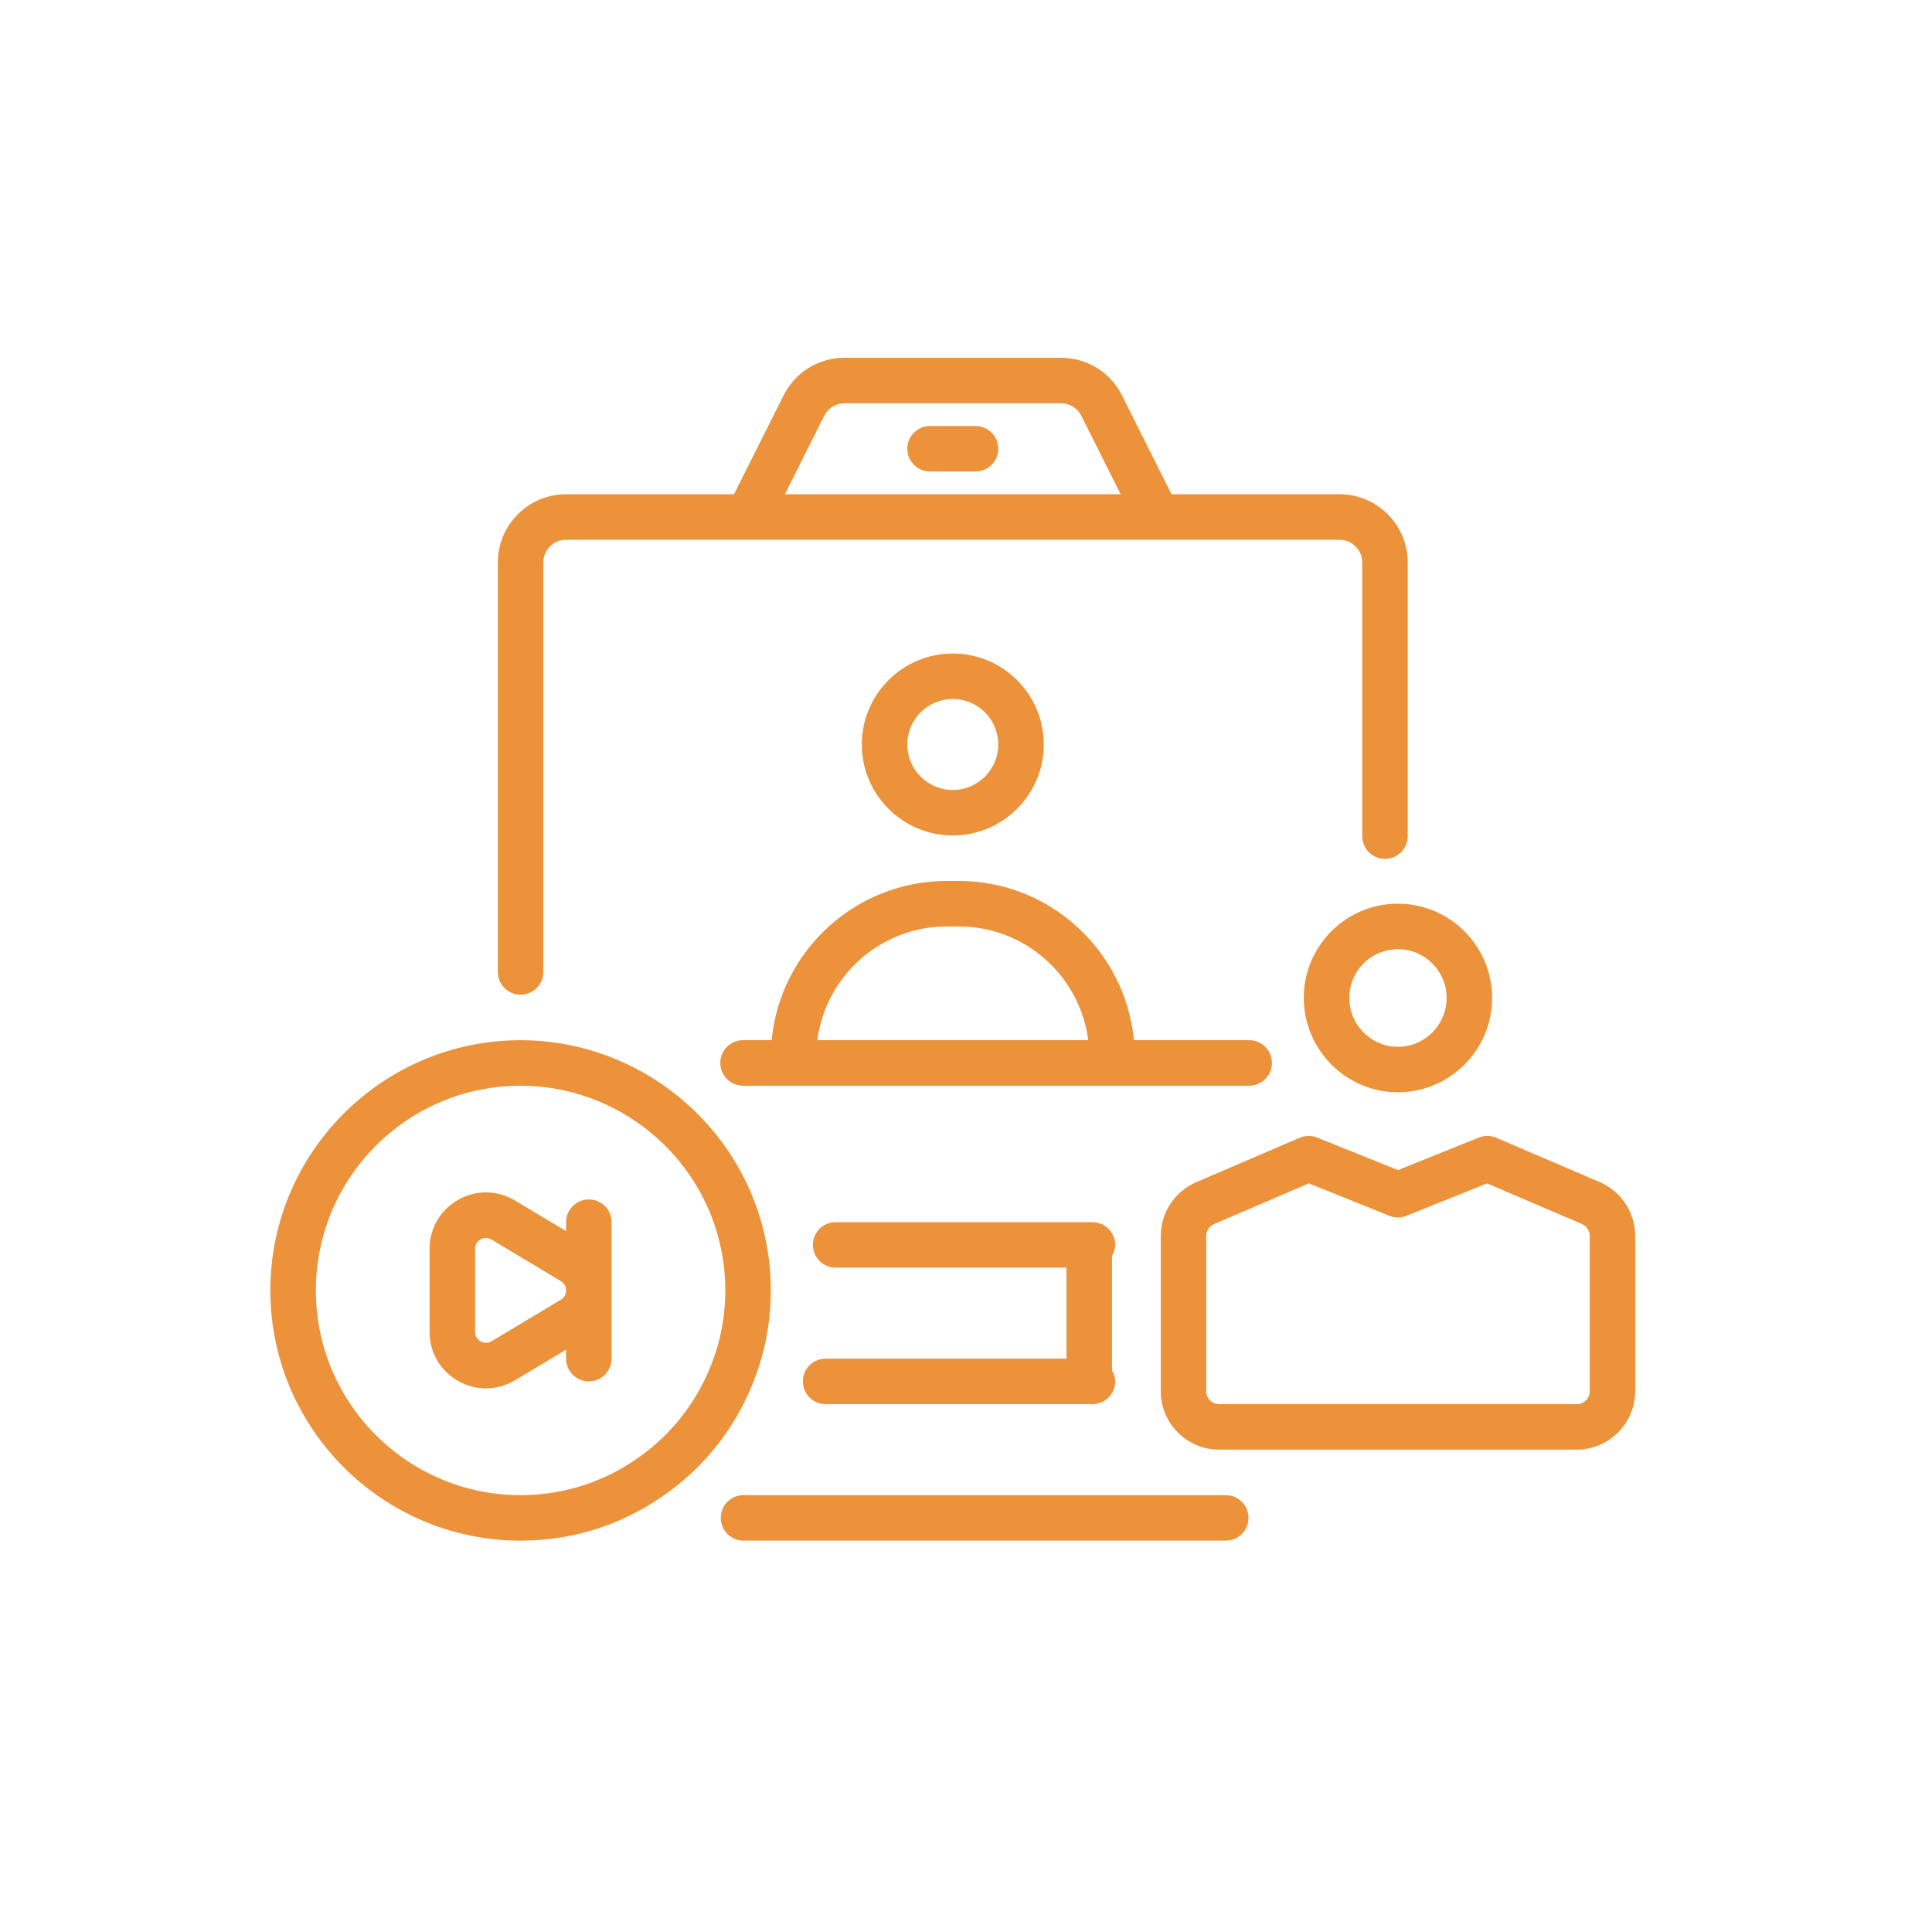 <svg width="81" height="80" viewBox="0 0 81 80" fill="none" xmlns="http://www.w3.org/2000/svg">
<path d="M32.316 54.102C32.316 53.394 32.244 52.689 32.106 52.004C31.114 47.14 26.789 43.612 21.825 43.612C16.04 43.612 11.334 48.318 11.334 54.103C11.334 59.887 16.04 64.594 21.825 64.594C24.116 64.594 26.293 63.864 28.117 62.489C29.569 61.409 30.716 59.959 31.433 58.304C32.018 56.981 32.316 55.567 32.316 54.103L32.316 54.102ZM29.686 57.538C29.097 58.892 28.162 60.075 26.972 60.962C25.477 62.09 23.696 62.686 21.825 62.686C17.092 62.686 13.242 58.835 13.242 54.103C13.242 49.37 17.092 45.52 21.825 45.52C25.887 45.52 29.426 48.407 30.236 52.386C30.351 52.944 30.408 53.521 30.408 54.103C30.408 55.3 30.165 56.454 29.686 57.539L29.686 57.538Z" fill="#EC923B"/>
<path d="M57.892 37.953C56.02 38.301 54.661 39.934 54.661 41.837C54.661 43.375 55.565 44.784 56.948 45.425C57.234 45.561 57.548 45.666 57.913 45.736C58.135 45.771 58.364 45.795 58.609 45.795C60.786 45.795 62.558 44.019 62.558 41.837C62.558 39.66 60.786 37.889 58.609 37.889C58.364 37.889 58.13 37.913 57.892 37.953ZM60.65 41.837C60.65 42.967 59.735 43.888 58.609 43.888C58.474 43.888 58.342 43.873 58.247 43.859C58.073 43.826 57.911 43.773 57.761 43.702C57.036 43.365 56.569 42.636 56.569 41.84C56.569 40.855 57.272 40.008 58.223 39.834C58.347 39.811 58.474 39.796 58.609 39.796C59.735 39.796 60.65 40.712 60.65 41.837Z" fill="#EC923B"/>
<path d="M67.074 49.562L62.734 47.703C62.501 47.603 62.238 47.6 62.002 47.693L58.612 49.057L55.219 47.693C54.983 47.6 54.721 47.603 54.487 47.703L50.157 49.562C49.251 49.953 48.665 50.84 48.665 51.82V58.325C48.662 59.679 49.764 60.778 51.113 60.778H66.105C67.457 60.778 68.556 59.679 68.556 58.327V51.823C68.556 50.838 67.975 49.951 67.074 49.562ZM66.649 58.327C66.649 58.632 66.411 58.87 66.106 58.87H51.114C50.813 58.87 50.57 58.627 50.57 58.327V51.823C50.57 51.603 50.703 51.406 50.908 51.317L54.874 49.615L58.252 50.974C58.481 51.067 58.736 51.067 58.965 50.974L62.346 49.615L66.32 51.317C66.521 51.403 66.65 51.601 66.65 51.823L66.649 58.327Z" fill="#EC923B"/>
<path d="M46.755 52.194C46.755 51.667 46.328 51.241 45.801 51.241H35.034C34.507 51.241 34.08 51.667 34.08 52.194C34.08 52.721 34.507 53.148 35.034 53.148H44.714V56.963H34.614C34.087 56.963 33.66 57.39 33.66 57.917C33.66 58.444 34.087 58.87 34.614 58.87H45.801C46.328 58.87 46.755 58.444 46.755 57.917C46.755 57.747 46.697 57.595 46.621 57.456V52.652C46.7 52.516 46.755 52.364 46.755 52.194Z" fill="#EC923B"/>
<path d="M21.825 41.704C22.352 41.704 22.779 41.277 22.779 40.75V23.583C22.779 23.056 23.206 22.63 23.733 22.63H56.159C56.685 22.63 57.112 23.056 57.112 23.583V35.057C57.112 35.584 57.539 36.01 58.066 36.01C58.593 36.01 59.02 35.584 59.02 35.057V23.583C59.02 22.005 57.737 20.722 56.159 20.722H49.118L47.046 16.588C46.557 15.608 45.577 15 44.485 15H35.406C34.316 15 33.334 15.608 32.848 16.586L30.773 20.722H23.733C22.154 20.722 20.872 22.005 20.872 23.583V40.75C20.872 41.277 21.298 41.704 21.825 41.704ZM34.553 17.439C34.717 17.112 35.044 16.907 35.406 16.907H44.486C44.848 16.907 45.175 17.112 45.339 17.439L46.984 20.722H32.908L34.553 17.439Z" fill="#EC923B"/>
<path d="M53.326 44.565C53.326 44.038 52.899 43.611 52.373 43.611H47.54C47.184 39.873 44.03 36.935 40.201 36.935H39.693C35.862 36.935 32.707 39.872 32.352 43.611H31.153C30.626 43.611 30.199 44.038 30.199 44.565C30.199 45.092 30.626 45.519 31.153 45.519H52.373C52.9 45.519 53.327 45.092 53.327 44.565H53.326ZM34.269 43.611C34.614 40.924 36.915 38.843 39.693 38.843H40.2C42.978 38.843 45.279 40.924 45.625 43.611H34.269Z" fill="#EC923B"/>
<path d="M40.899 17.861H38.992C38.465 17.861 38.038 18.288 38.038 18.815C38.038 19.341 38.465 19.768 38.992 19.768H40.899C41.426 19.768 41.853 19.341 41.853 18.815C41.853 18.288 41.426 17.861 40.899 17.861Z" fill="#EC923B"/>
<path d="M51.39 62.685H31.172C30.645 62.685 30.218 63.112 30.218 63.639C30.218 64.166 30.645 64.593 31.172 64.593H51.39C51.917 64.593 52.344 64.166 52.344 63.639C52.344 63.112 51.917 62.685 51.39 62.685Z" fill="#EC923B"/>
<path d="M43.761 31.213C43.761 29.11 42.049 27.399 39.946 27.399C37.843 27.399 36.131 29.11 36.131 31.213C36.131 33.316 37.843 35.028 39.946 35.028C42.049 35.028 43.761 33.316 43.761 31.213ZM38.038 31.213C38.038 30.162 38.894 29.306 39.946 29.306C40.997 29.306 41.853 30.162 41.853 31.213C41.853 32.265 40.997 33.121 39.946 33.121C38.894 33.121 38.038 32.265 38.038 31.213Z" fill="#EC923B"/>
<path d="M25.64 54.095V51.241C25.64 50.714 25.213 50.288 24.686 50.288C24.159 50.288 23.733 50.714 23.733 51.241V51.618L21.591 50.333C20.852 49.889 19.963 49.877 19.209 50.304C18.459 50.731 18.01 51.499 18.01 52.362V55.843C18.01 56.706 18.459 57.474 19.209 57.901C19.577 58.108 19.975 58.21 20.375 58.21C20.793 58.21 21.212 58.096 21.591 57.87L23.733 56.587V56.963C23.733 57.49 24.159 57.917 24.686 57.917C25.213 57.917 25.64 57.49 25.64 56.963V54.109V54.102L25.64 54.095ZM23.511 54.493L20.609 56.234C20.402 56.355 20.218 56.277 20.149 56.239C20.08 56.2 19.918 56.084 19.918 55.843V52.362C19.918 52.121 20.08 52.004 20.149 51.964C20.192 51.94 20.273 51.904 20.378 51.904C20.447 51.904 20.526 51.921 20.609 51.971L23.511 53.711C23.699 53.821 23.73 53.993 23.732 54.09V54.112C23.73 54.21 23.699 54.381 23.511 54.493Z" fill="#EC923B"/>
</svg>
